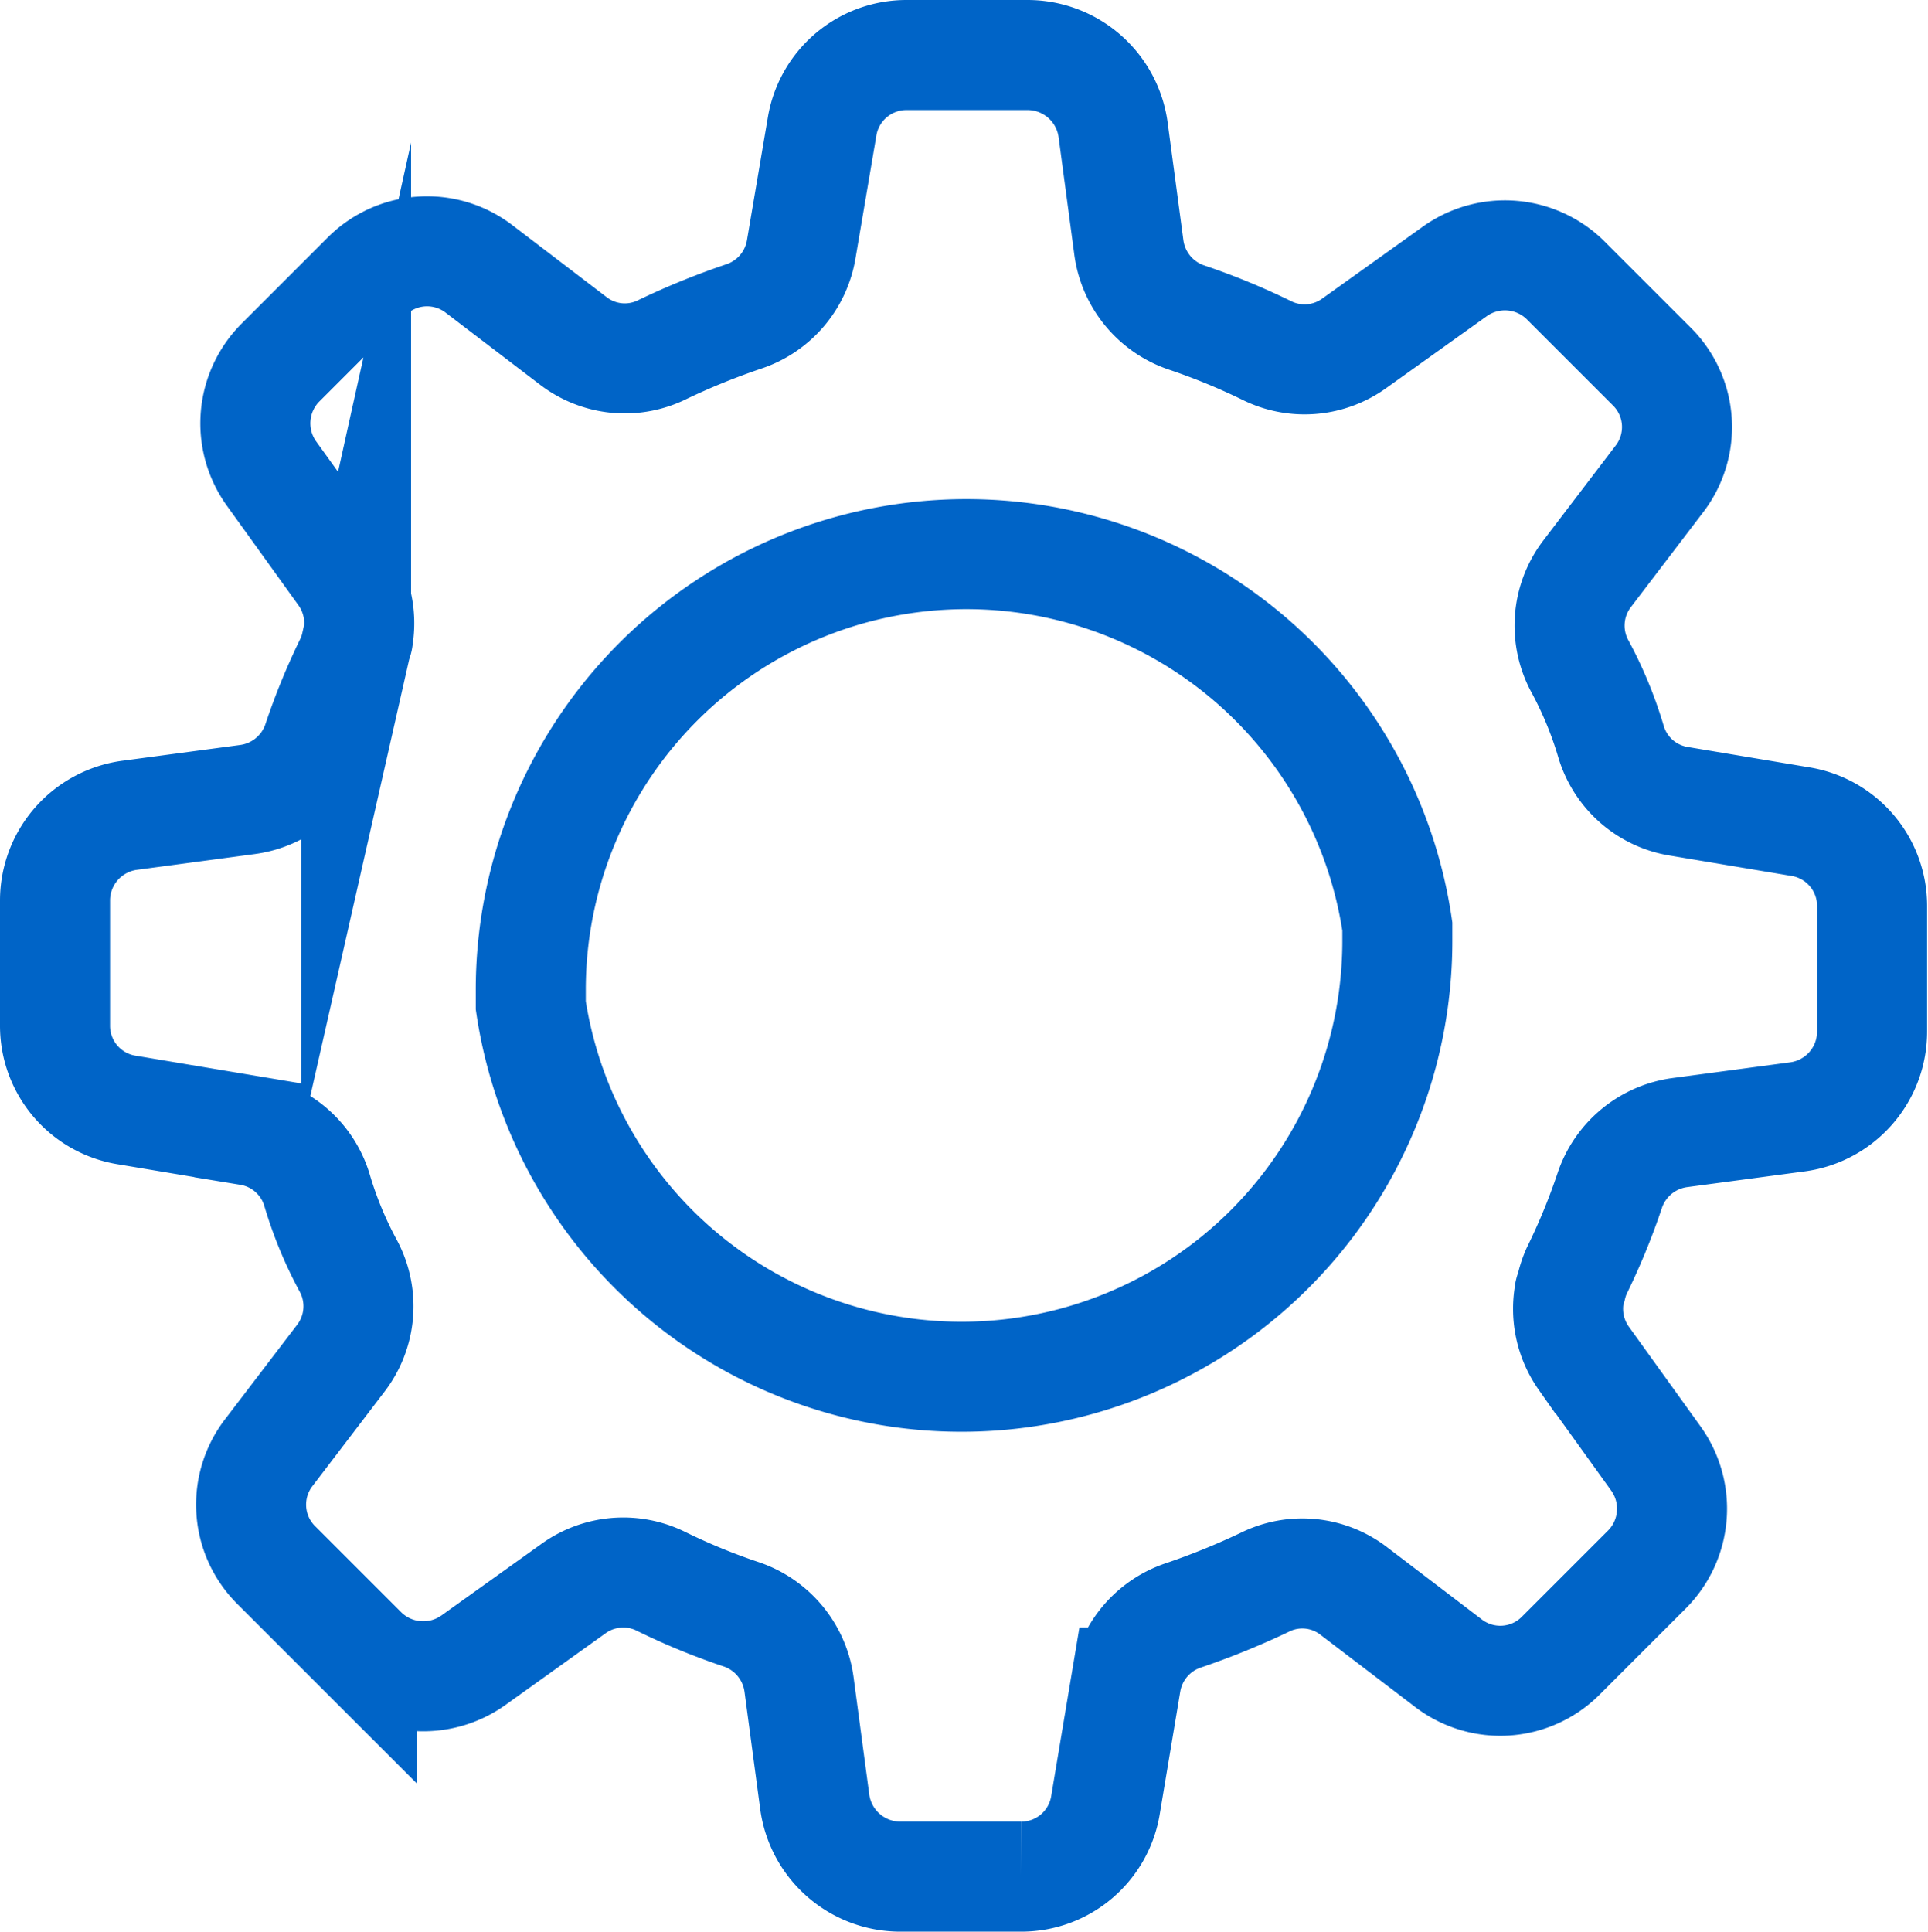 <svg xmlns="http://www.w3.org/2000/svg" width="17.523" height="17.557" viewBox="0 0 17.523 17.557">
    <g id="Group_145" data-name="Group 145" transform="translate(0.216 0.216)">
        <g id="Group_146" data-name="Group 146" transform="translate(0 0)">
            <path id="Path_677" data-name="Path 677" d="M16.369,7.468l-1.111-.186a.772.772,0,0,1-.615-.539,3.567,3.567,0,0,0-.281-.683.776.776,0,0,1,.064-.847l.654-.858a.775.775,0,0,0-.068-1.025l-.779-.779a.784.784,0,0,0-1.011-.084l-.912.652a.772.772,0,0,1-.793.068,6.061,6.061,0,0,0-.729-.3.782.782,0,0,1-.528-.637l-.143-1.069A.785.785,0,0,0,9.34.5h-1.1a.777.777,0,0,0-.769.654L7.282,2.266a.779.779,0,0,1-.519.609,6.6,6.6,0,0,0-.739.3A.768.768,0,0,1,5.213,3.1l-.857-.654a.776.776,0,0,0-1.026.068l-.779.779A.782.782,0,0,0,2.465,4.3l.658.915a.781.781,0,0,1,.131.579c0,.023-.013.044-.018.066a.768.768,0,0,1-.049.148,5.889,5.889,0,0,0-.3.73.782.782,0,0,1-.637.528l-1.068.143A.782.782,0,0,0,.5,8.183V9.32a.775.775,0,0,0,.654.768l1.111.186a.774.774,0,0,1,.615.538,3.57,3.57,0,0,0,.281.684.776.776,0,0,1-.063.847l-.654.857a.775.775,0,0,0,.068,1.025l.779.779A.786.786,0,0,0,4.3,15.09l.911-.652a.774.774,0,0,1,.794-.068,5.881,5.881,0,0,0,.729.3.783.783,0,0,1,.528.637l.143,1.069a.785.785,0,0,0,.775.679h1.1a.775.775,0,0,0,.768-.654l.186-1.111a.779.779,0,0,1,.52-.609,6.822,6.822,0,0,0,.739-.3.766.766,0,0,1,.811.078l.858.654a.775.775,0,0,0,1.025-.068l.779-.779a.782.782,0,0,0,.086-1.008l-.658-.915a.779.779,0,0,1-.131-.579c0-.023.013-.044.018-.066a.781.781,0,0,1,.049-.148,5.881,5.881,0,0,0,.3-.729.782.782,0,0,1,.637-.528l1.069-.143a.782.782,0,0,0,.679-.775V8.236A.776.776,0,0,0,16.369,7.468ZM8.738,12.512A3.959,3.959,0,0,1,4.824,9.137V9.006A3.959,3.959,0,0,1,12.7,8.42v.131A3.961,3.961,0,0,1,8.738,12.512Z" transform="translate(-0.216 -0.216)" fill="none" stroke="#0064c7" stroke-linecap="round" stroke-miterlimit="10" stroke-width="1"/>
        </g>
    </g>
</svg>
